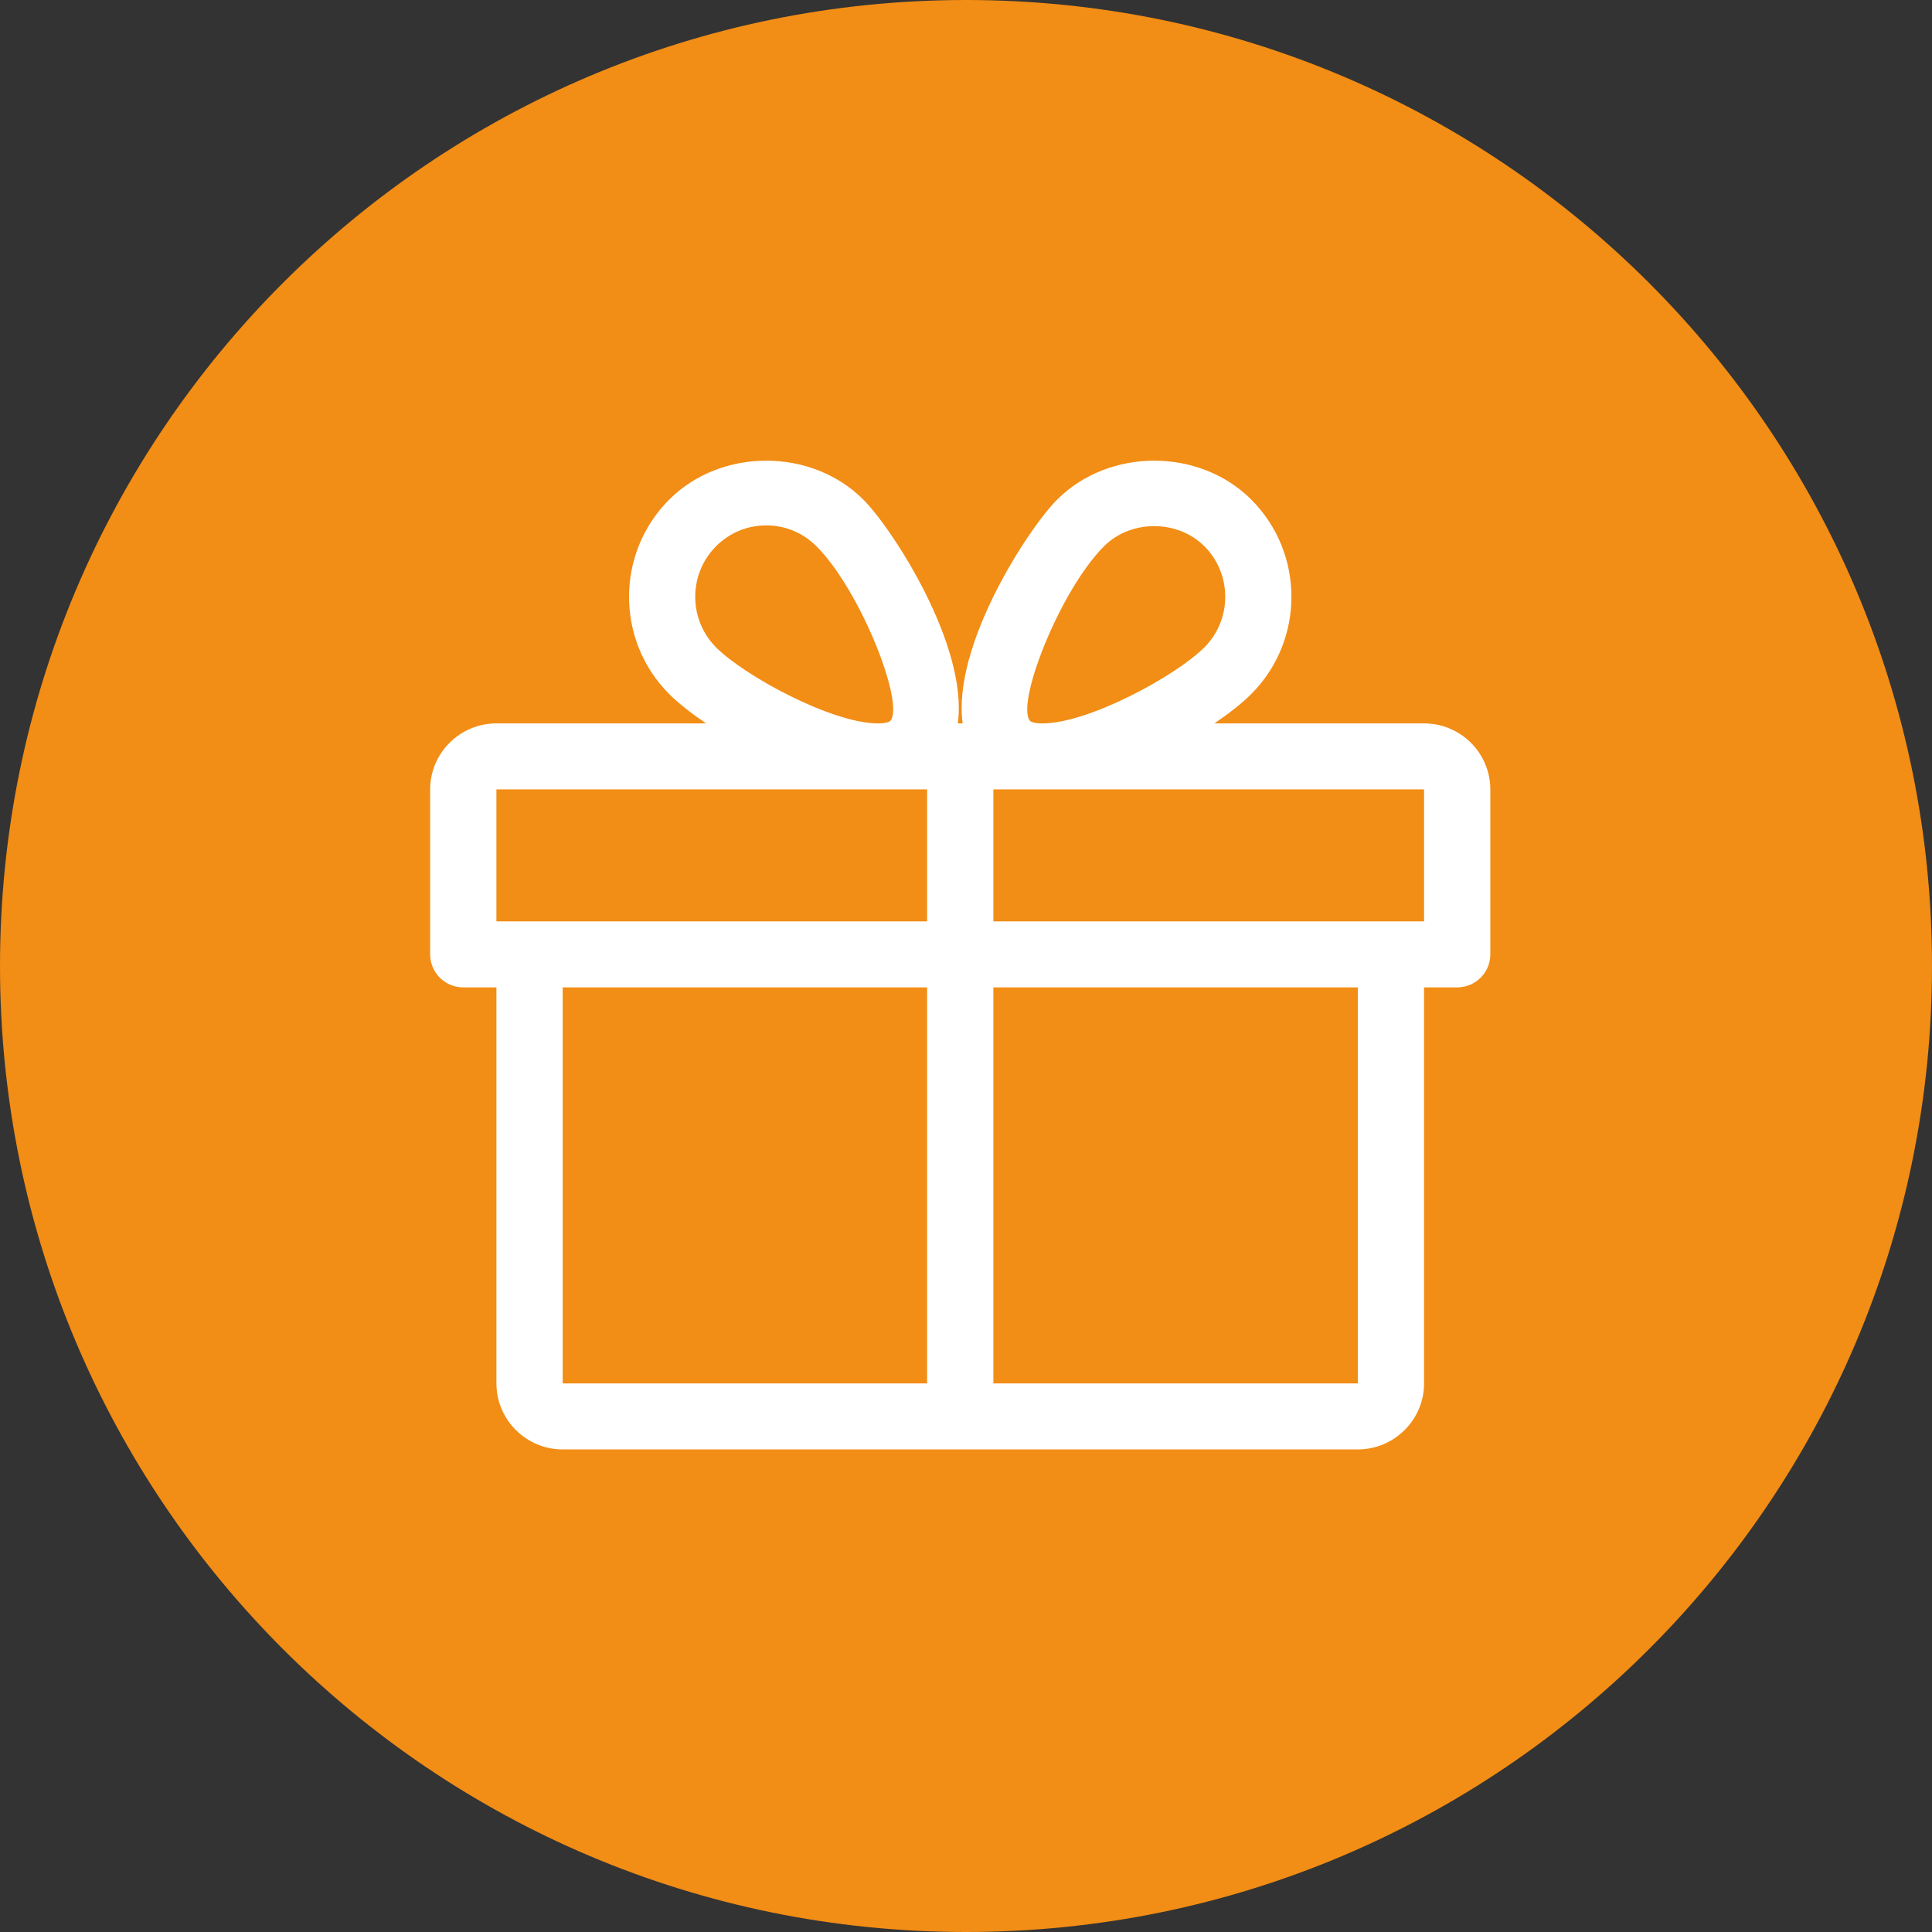 <svg width="54" height="54" viewBox="0 0 54 54" fill="none" xmlns="http://www.w3.org/2000/svg">
<rect x="0" y="0" width="54" height="54" fill="#333333" stroke="none"/>
<path d="M27 54C41.912 54 54 41.912 54 27C54 12.088 41.912 0 27 0C12.088 0 0 12.088 0 27C0 41.912 12.088 54 27 54Z" fill="#F28D15"/>
<g clip-path="url(#clip0)">
<g clip-path="url(#clip1)">
<path fill-rule="evenodd" clip-rule="evenodd" d="M39.803 20.219H33.943C34.364 19.933 34.725 19.649 34.977 19.394C36.469 17.898 36.469 15.463 34.977 13.967C33.526 12.513 30.997 12.511 29.545 13.967C28.743 14.769 26.611 18.037 26.906 20.219H26.772C27.065 18.037 24.935 14.769 24.133 13.967C22.681 12.511 20.151 12.513 18.701 13.967C17.209 15.463 17.209 17.898 18.699 19.394C18.953 19.649 19.314 19.933 19.735 20.219H13.875C12.854 20.219 12.023 21.047 12.023 22.064V26.676C12.023 27.185 12.438 27.598 12.949 27.598H13.875V38.667C13.875 39.683 14.707 40.512 15.727 40.512H37.951C38.971 40.512 39.803 39.683 39.803 38.667V27.598H40.729C41.24 27.598 41.655 27.185 41.655 26.676V22.064C41.655 21.047 40.823 20.219 39.803 20.219ZM20.014 15.268C20.39 14.891 20.888 14.685 21.418 14.685C21.946 14.685 22.444 14.891 22.82 15.268C24.068 16.518 25.309 19.714 24.878 20.158C24.878 20.158 24.8 20.219 24.535 20.219C23.255 20.219 20.812 18.895 20.014 18.094C19.238 17.315 19.238 16.046 20.014 15.268ZM15.727 38.667H25.913V27.598H15.727V38.667ZM25.913 25.753H13.875V22.064H24.535H25.913V25.753ZM33.663 15.268C32.913 14.519 31.61 14.517 30.858 15.268C29.61 16.518 28.369 19.713 28.798 20.158C28.8 20.16 28.878 20.219 29.143 20.219C30.422 20.219 32.865 18.894 33.663 18.094C34.44 17.315 34.44 16.046 33.663 15.268ZM37.951 38.667H27.765V27.598H37.951V38.667ZM27.765 25.753H39.803V22.064H29.143H27.765V25.753Z" fill="white"/>
</g>
</g>
<defs>
<clipPath id="clip0">
<rect x="12.023" y="12.876" width="30" height="28.088" fill="white"/>
</clipPath>
<clipPath id="clip1">
<rect x="12.023" y="12.876" width="29.632" height="27.636" fill="white"/>
</clipPath>
</defs>
</svg>

